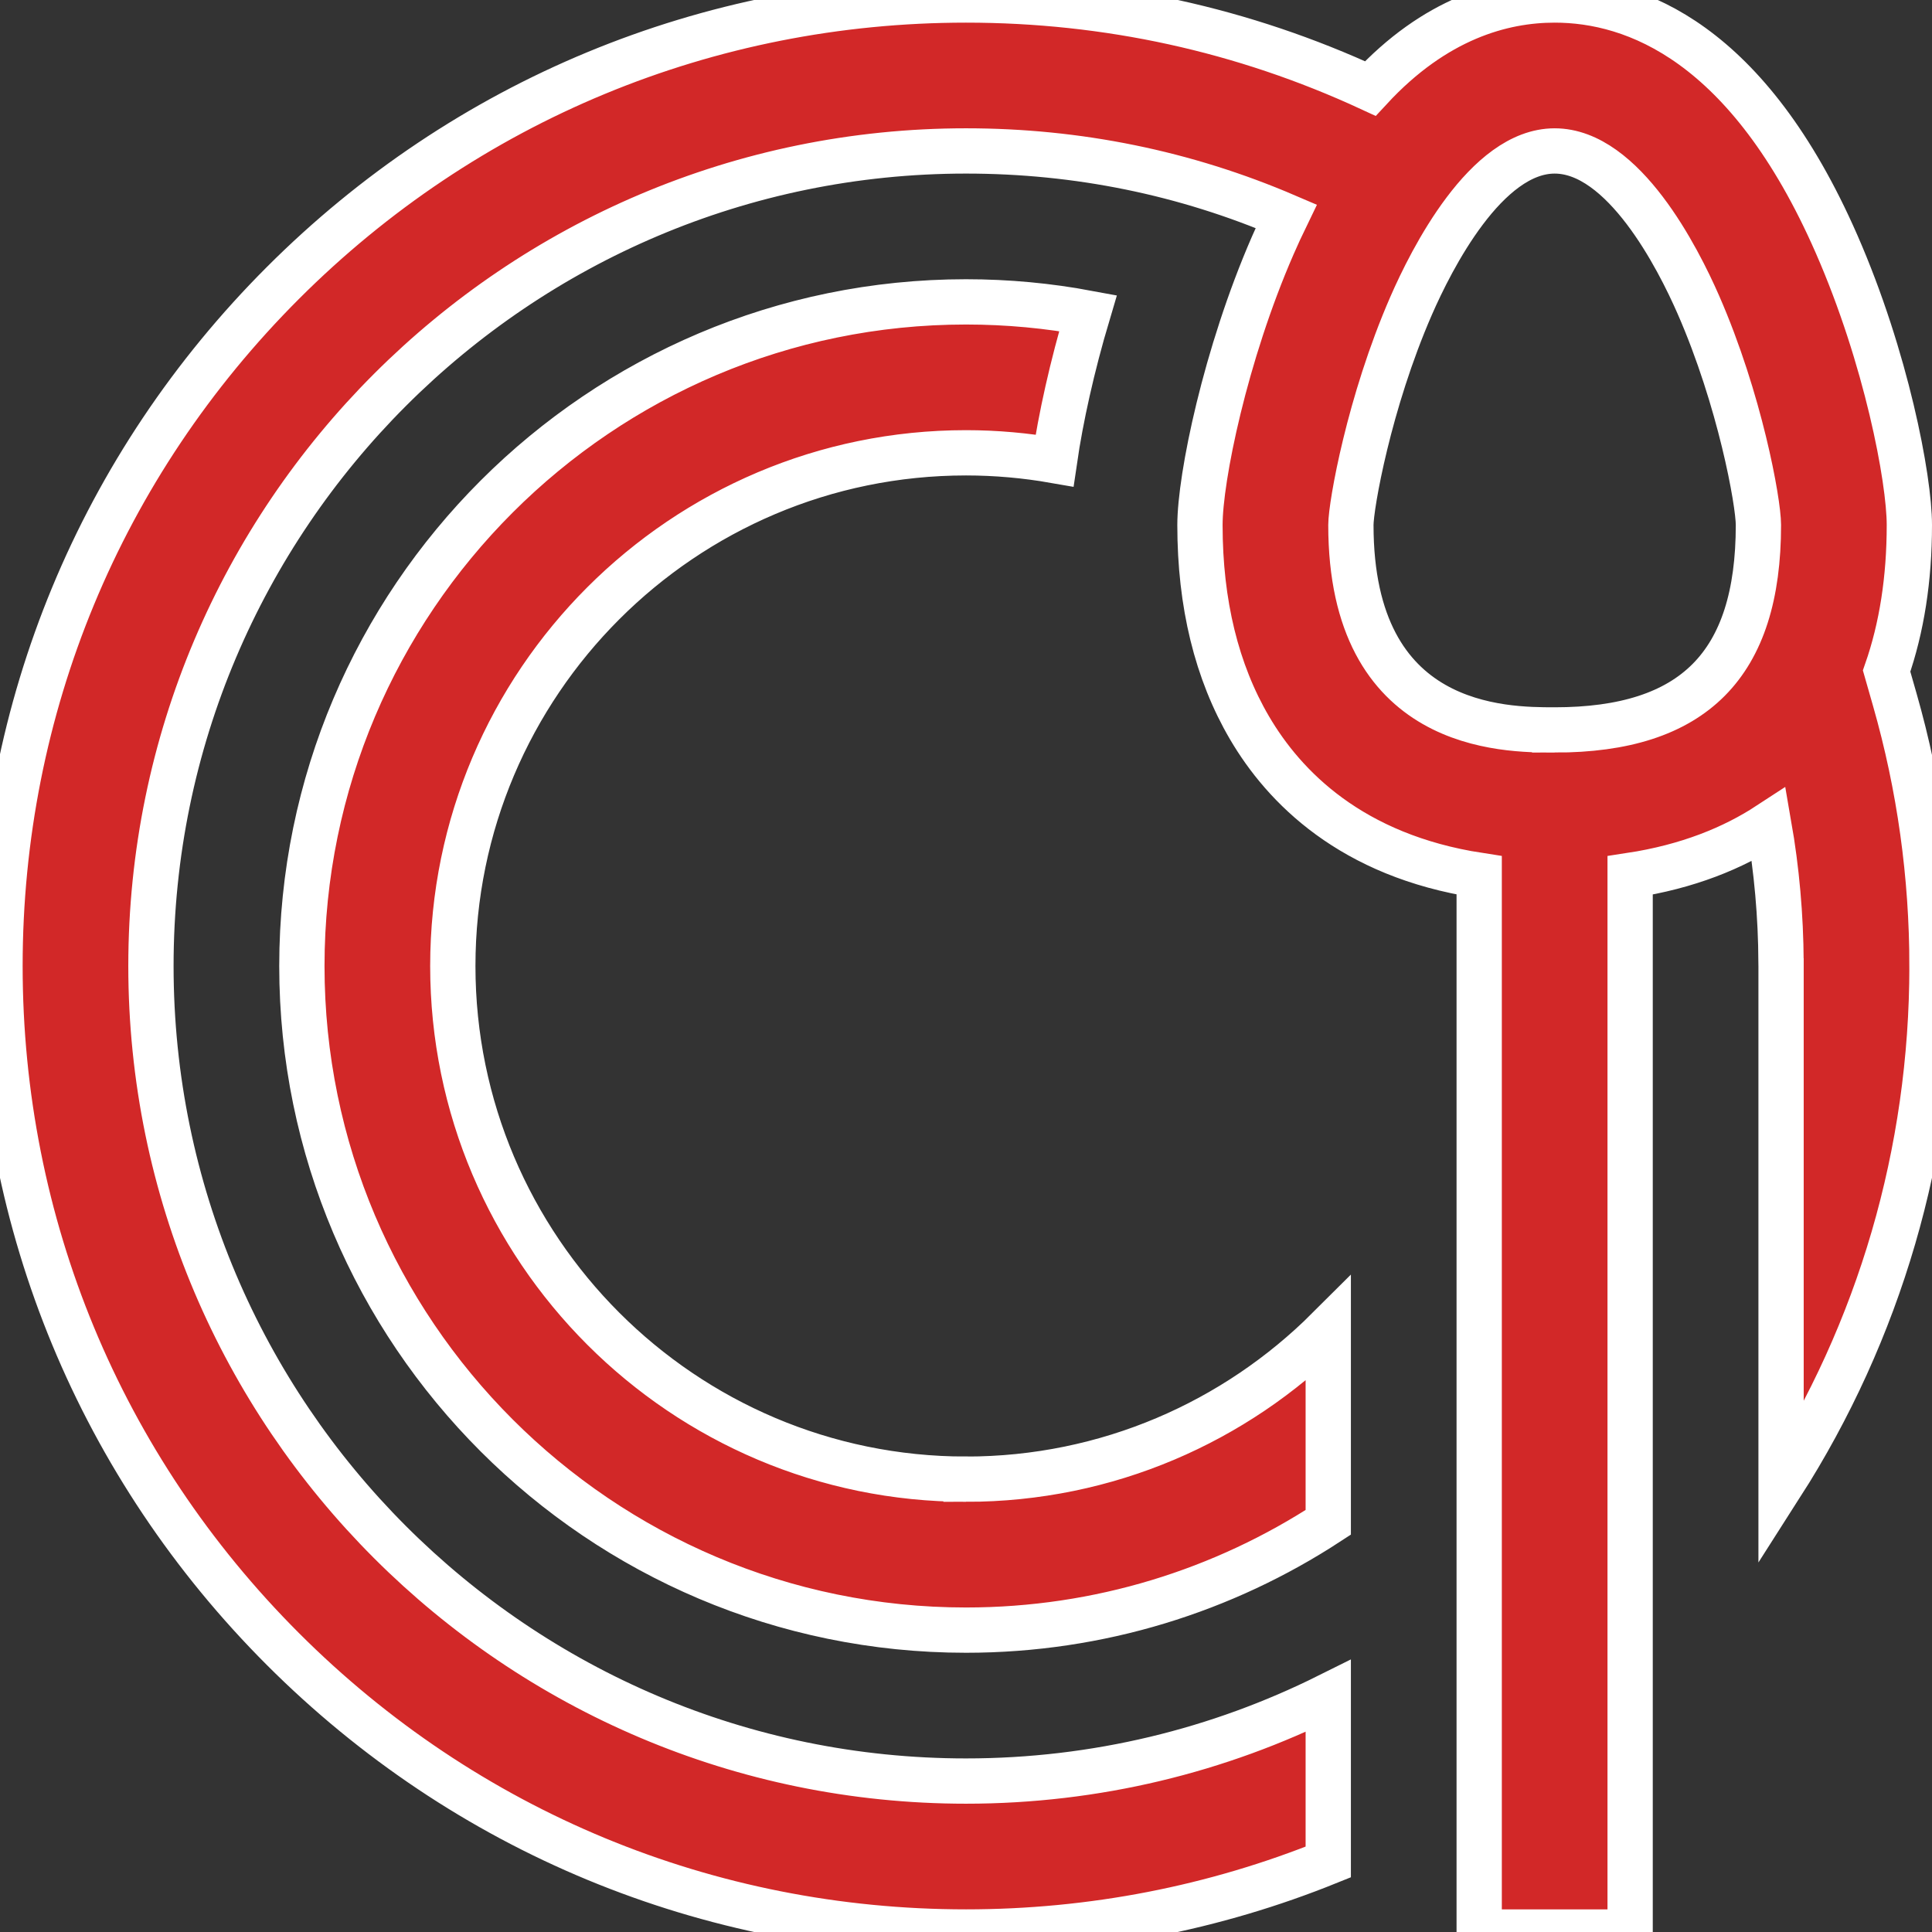 <?xml version="1.0"?>
<svg stroke="white" xmlns="http://www.w3.org/2000/svg" height="512px" viewBox="0 0 512 512" width="512px"><rect x="0" y="0" width="512" height="512" fill="#333333" stroke="none"/><g><path stroke-width="12" d="m512 256c0-23.953-3.309-47.672-9.836-70.496l-2.191-7.668c4-11.457 6.027-24.406 6.027-38.703 0-12.262-6.133-44.402-19.293-74.461-23.402-53.453-53.543-64.672-74.707-64.672-13.891 0-31.656 4.871-48.855 23.457-33.637-15.555-69.629-23.457-107.145-23.457-68.379 0-132.668 26.629-181.02 74.98-48.352 48.352-74.98 112.641-74.98 181.02s26.629 132.668 74.98 181.02c48.352 48.352 112.641 74.98 181.02 74.98 33.441 0 65.898-6.387 96-18.551v-43.996c-28.938 14.418-61.535 22.547-96 22.547-119.102 0-216-96.898-216-216s96.898-216 216-216c29.617 0 58.094 5.828 84.855 17.309-1.207 2.488-2.402 5.078-3.578 7.777-12.578 28.859-19.277 61.547-19.277 74.047 0 20.816 4.422 38.906 13.141 53.766 9.188 15.664 26.98 33.867 60.859 39.078v280.023h40v-280.008c15.316-2.328 27.34-7.281 36.762-13.441 2.09 11.977 3.172 24.16 3.23 36.426l.008.023v138.551c26.039-40.715 40-88.059 40-137.551zm-100-62.562c-13.355 0-54 0-54-54.305 0-5.176 4.797-32.484 15.945-58.066 5.383-12.348 19.863-41.066 38.055-41.066 18.266 0 32.707 28.473 38.066 40.715 11.035 25.199 15.934 52.352 15.934 58.418 0 37.051-17.16 54.305-54 54.305zm-156 198.562c37.434 0 71.383-15.203 96-39.762v51.199c-27.629 18.051-60.605 28.562-96 28.562-97.047 0-176-78.953-176-176s78.953-176 176-176c11.039 0 21.84 1.027 32.324 2.984-4.246 14.242-7.23 27.848-8.863 39.066-7.625-1.332-15.461-2.051-23.461-2.051-74.992 0-136 61.008-136 136 0 74.988 61.008 136 136 136zm0 0" data-original="#000000" class="active-path" data-old_color="#000000" fill="#D22828"/></g> </svg>

